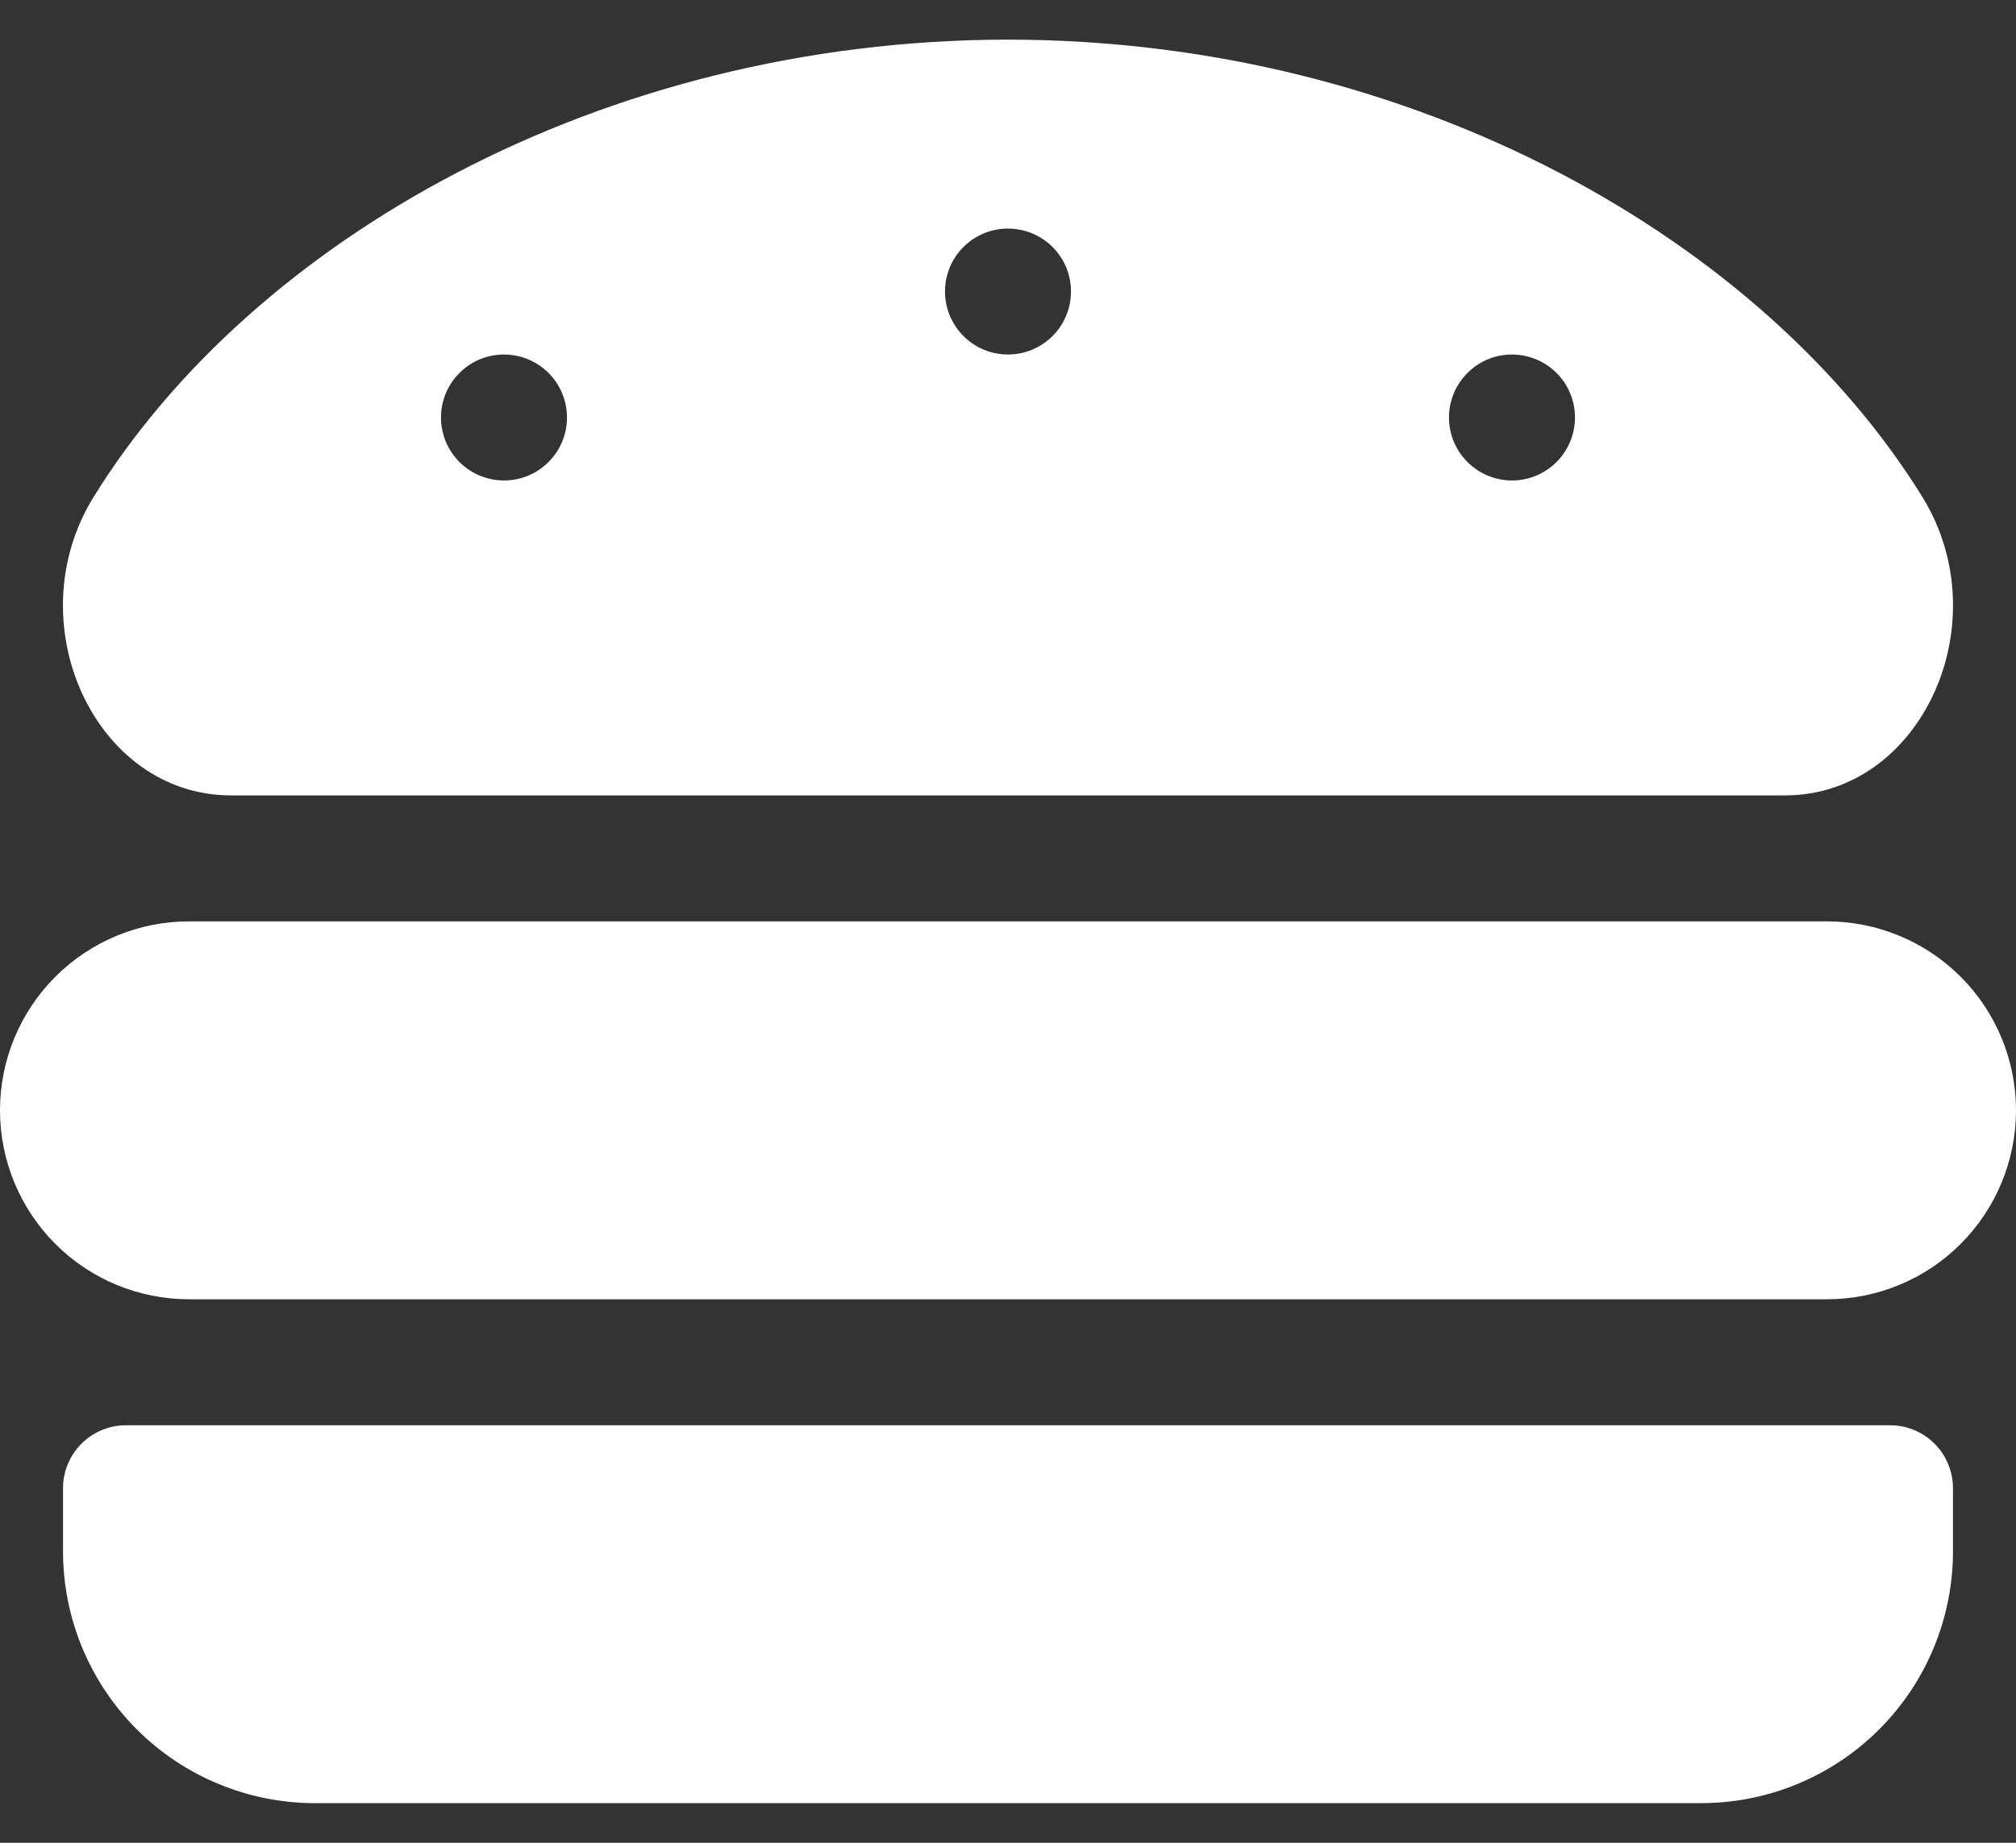 <svg width="35" height="32" viewBox="0 0 35 32" fill="none" xmlns="http://www.w3.org/2000/svg">
<rect x="0" y="0" width="35" height="32" fill="#333333" stroke="none"/>
<path d="M31.719 16H3.281C2.411 16 1.576 16.346 0.961 16.961C0.346 17.576 0 18.411 0 19.281C0 20.151 0.346 20.986 0.961 21.601C1.576 22.217 2.411 22.562 3.281 22.562H31.719C32.589 22.562 33.424 22.217 34.039 21.601C34.654 20.986 35 20.151 35 19.281C35 18.411 34.654 17.576 34.039 16.961C33.424 16.346 32.589 16 31.719 16ZM32.812 24.75H2.188C1.897 24.75 1.619 24.865 1.414 25.07C1.209 25.276 1.094 25.554 1.094 25.844V26.938C1.094 28.098 1.555 29.211 2.375 30.031C3.196 30.852 4.308 31.312 5.469 31.312H29.531C30.692 31.312 31.804 30.852 32.625 30.031C33.445 29.211 33.906 28.098 33.906 26.938V25.844C33.906 25.554 33.791 25.276 33.586 25.07C33.381 24.865 33.103 24.75 32.812 24.75ZM4.009 13.812H30.991C33.355 13.812 34.725 10.812 33.372 8.625C30.625 4.188 24.579 0.694 17.5 0.688C10.422 0.694 4.375 4.188 1.628 8.625C0.273 10.811 1.645 13.812 4.009 13.812ZM26.25 6.156C26.466 6.156 26.678 6.22 26.858 6.341C27.038 6.461 27.178 6.632 27.261 6.831C27.343 7.031 27.365 7.251 27.323 7.463C27.28 7.676 27.176 7.87 27.023 8.023C26.87 8.176 26.675 8.281 26.463 8.323C26.251 8.365 26.031 8.343 25.831 8.26C25.632 8.178 25.461 8.038 25.341 7.858C25.22 7.678 25.156 7.466 25.156 7.25C25.156 6.96 25.271 6.682 25.477 6.477C25.682 6.271 25.96 6.156 26.25 6.156ZM17.5 3.969C17.716 3.969 17.928 4.033 18.108 4.153C18.288 4.273 18.428 4.444 18.511 4.644C18.593 4.844 18.615 5.064 18.573 5.276C18.53 5.488 18.426 5.683 18.273 5.836C18.12 5.989 17.925 6.093 17.713 6.135C17.501 6.177 17.281 6.156 17.081 6.073C16.882 5.99 16.711 5.85 16.591 5.67C16.47 5.49 16.406 5.279 16.406 5.062C16.406 4.772 16.521 4.494 16.727 4.289C16.932 4.084 17.21 3.969 17.5 3.969ZM8.75 6.156C8.966 6.156 9.178 6.22 9.358 6.341C9.538 6.461 9.678 6.632 9.76 6.831C9.843 7.031 9.865 7.251 9.823 7.463C9.781 7.676 9.676 7.87 9.523 8.023C9.37 8.176 9.176 8.281 8.963 8.323C8.751 8.365 8.531 8.343 8.331 8.26C8.132 8.178 7.961 8.038 7.841 7.858C7.72 7.678 7.656 7.466 7.656 7.25C7.656 6.96 7.771 6.682 7.977 6.477C8.182 6.271 8.46 6.156 8.75 6.156Z" fill="white"/>
</svg>
